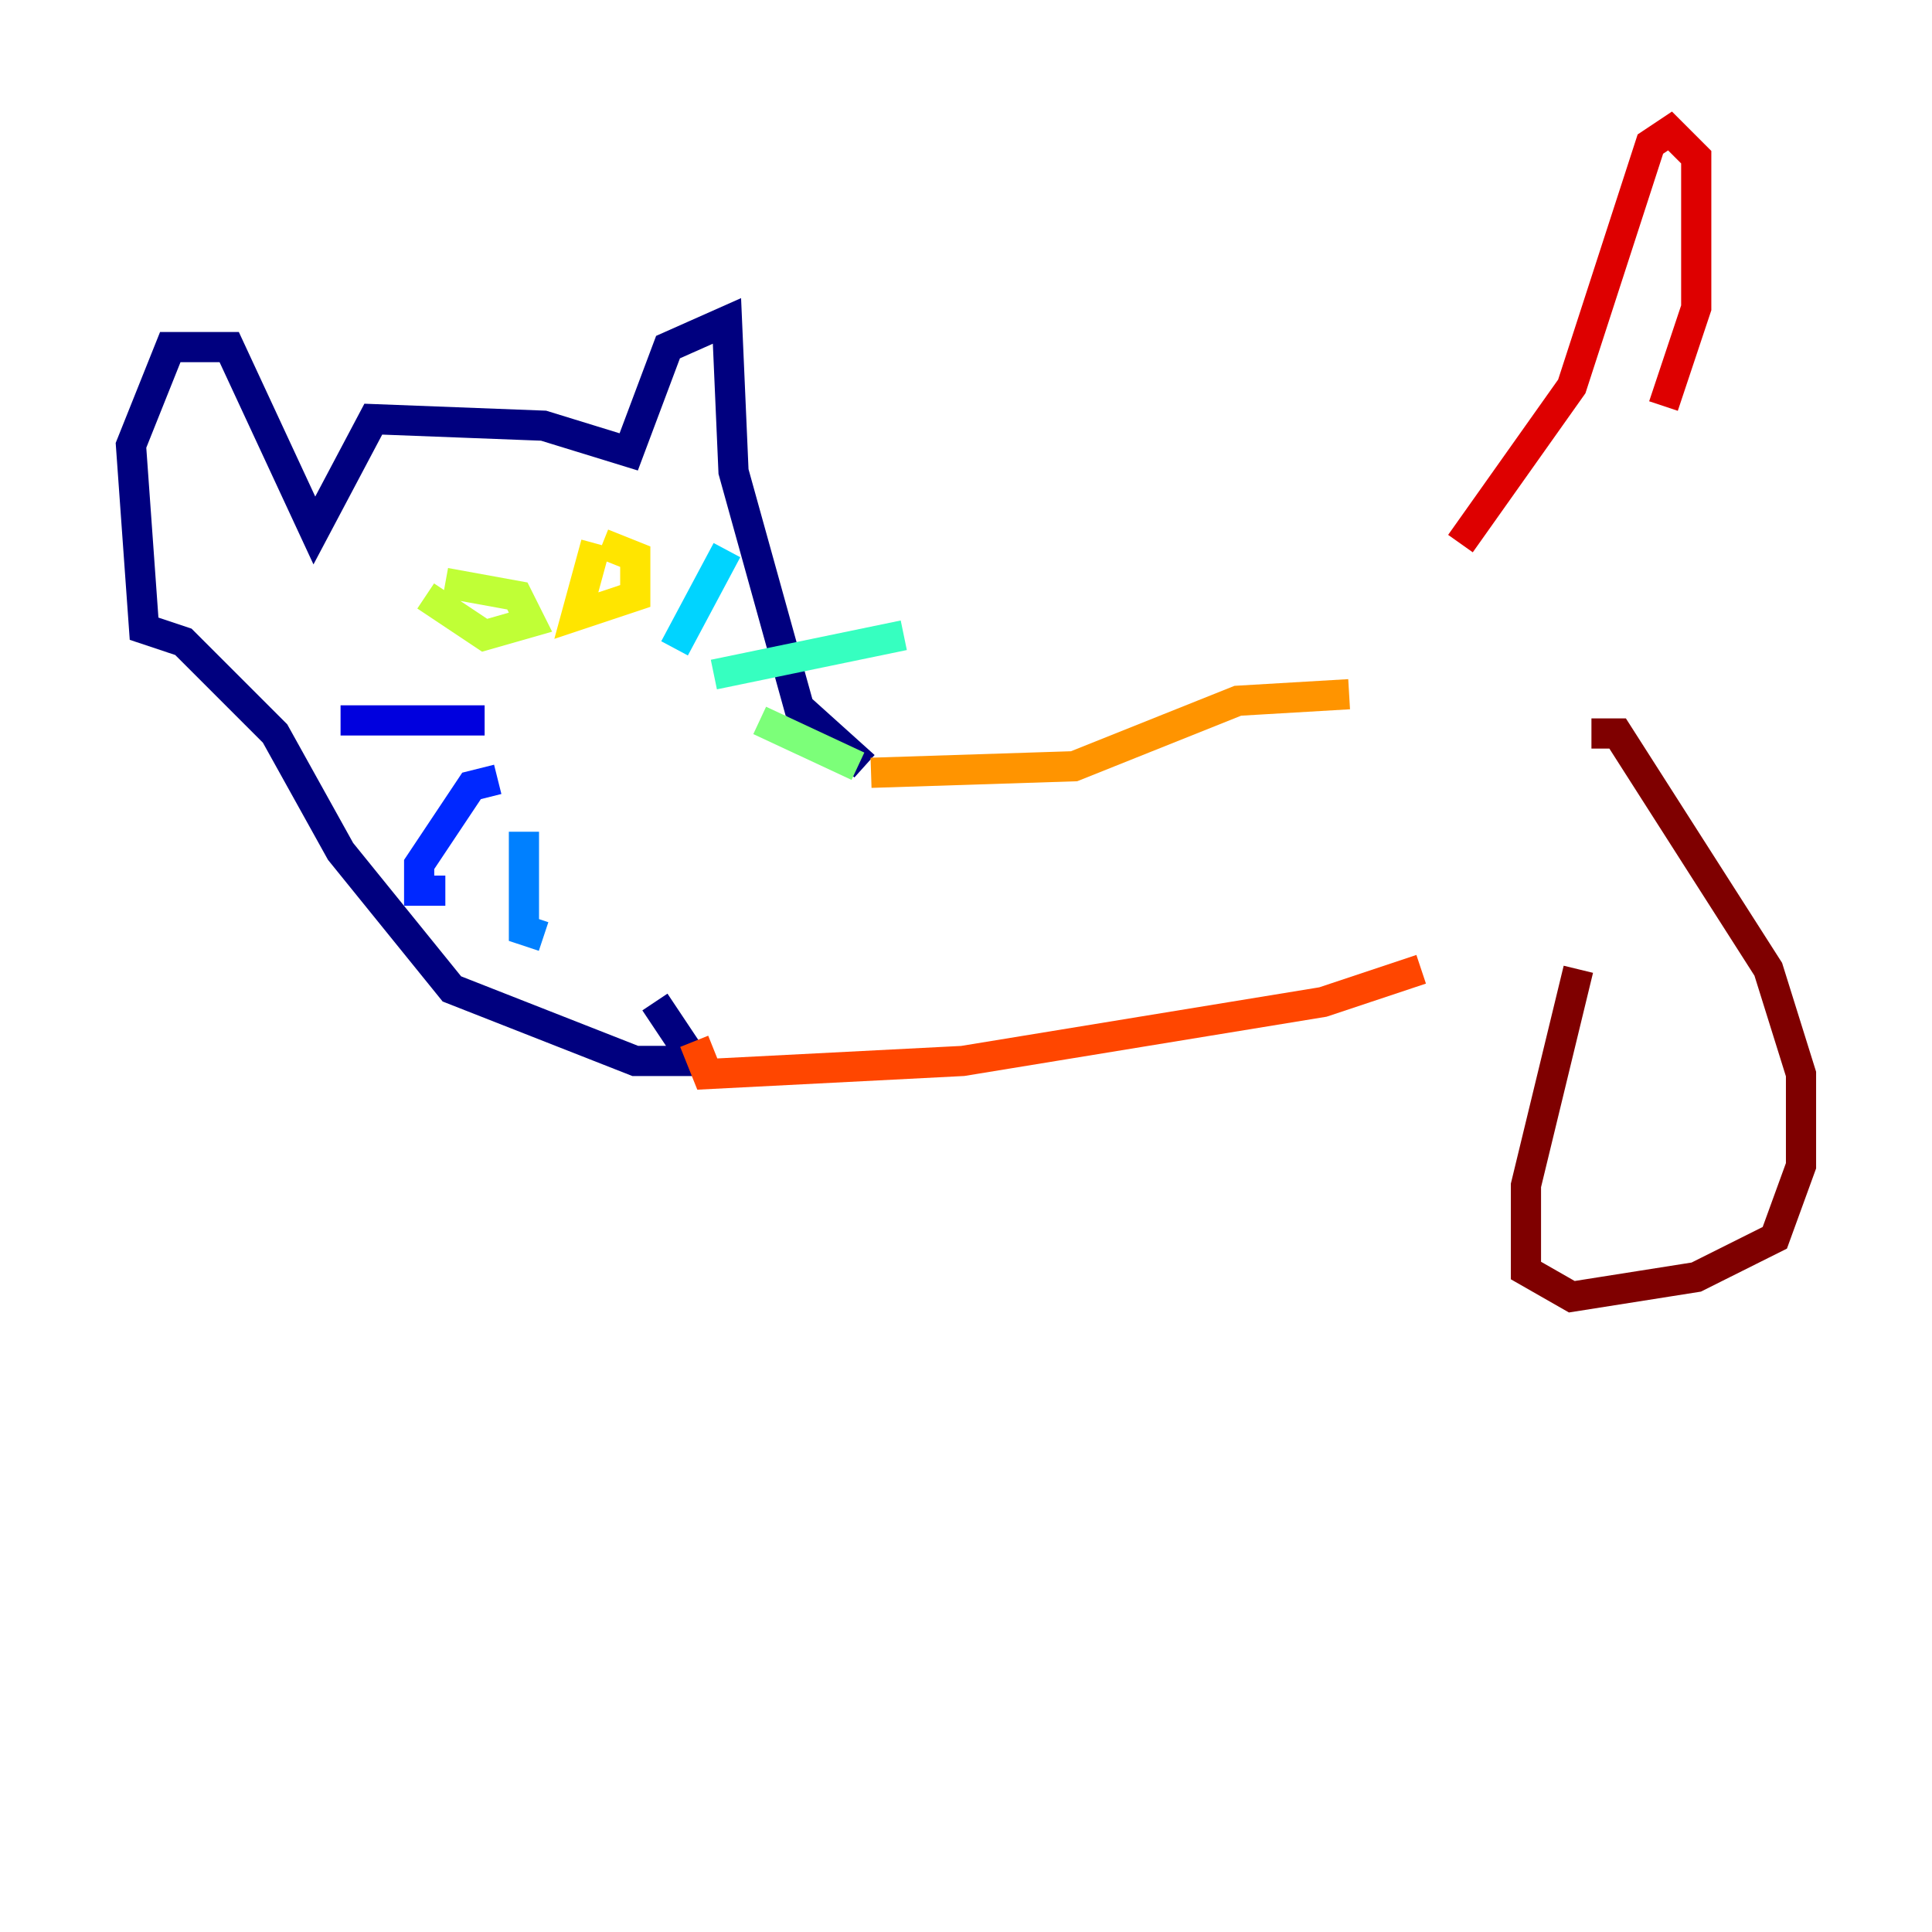 <?xml version="1.0" encoding="utf-8" ?>
<svg baseProfile="tiny" height="128" version="1.2" viewBox="0,0,128,128" width="128" xmlns="http://www.w3.org/2000/svg" xmlns:ev="http://www.w3.org/2001/xml-events" xmlns:xlink="http://www.w3.org/1999/xlink"><defs /><polyline fill="none" points="57.275,50.766 52.936,46.861 48.597,31.241 48.163,21.261 44.258,22.997 41.654,29.939 36.014,28.203 24.732,27.77 20.827,35.146 15.186,22.997 11.281,22.997 8.678,29.505 9.546,41.654 12.149,42.522 18.224,48.597 22.563,56.407 29.939,65.519 42.088,70.291 45.993,70.291 43.39,66.386" stroke="#00007f" stroke-width="2" /><polyline fill="none" points="32.108,47.729 22.563,47.729" stroke="#0000de" stroke-width="2" /><polyline fill="none" points="32.976,51.634 31.241,52.068 27.77,57.275 27.77,59.01 29.505,59.01" stroke="#0028ff" stroke-width="2" /><polyline fill="none" points="34.712,55.105 34.712,61.614 36.014,62.047" stroke="#0080ff" stroke-width="2" /><polyline fill="none" points="44.691,42.956 48.163,36.447" stroke="#00d4ff" stroke-width="2" /><polyline fill="none" points="47.295,44.691 59.878,42.088" stroke="#36ffc0" stroke-width="2" /><polyline fill="none" points="50.332,47.729 56.841,50.766" stroke="#7cff79" stroke-width="2" /><polyline fill="none" points="28.203,39.485 32.108,42.088 35.146,41.22 34.278,39.485 29.505,38.617" stroke="#c0ff36" stroke-width="2" /><polyline fill="none" points="39.485,36.014 38.183,40.786 42.088,39.485 42.088,36.881 39.919,36.014" stroke="#ffe500" stroke-width="2" /><polyline fill="none" points="57.709,51.2 71.159,50.766 82.007,46.427 89.383,45.993" stroke="#ff9400" stroke-width="2" /><polyline fill="none" points="45.993,68.99 46.861,71.159 63.783,70.291 87.647,66.386 94.156,64.217" stroke="#ff4600" stroke-width="2" /><polyline fill="none" points="96.759,36.014 104.136,25.6 109.342,9.546 110.644,8.678 112.38,10.414 112.38,20.393 110.21,26.902" stroke="#de0000" stroke-width="2" /><polyline fill="none" points="105.437,48.597 107.173,48.597 117.153,64.217 119.322,71.159 119.322,77.234 117.586,82.007 112.38,84.61 104.136,85.912 101.098,84.176 101.098,78.536 104.57,64.217" stroke="#7f0000" stroke-width="2" /></svg>
